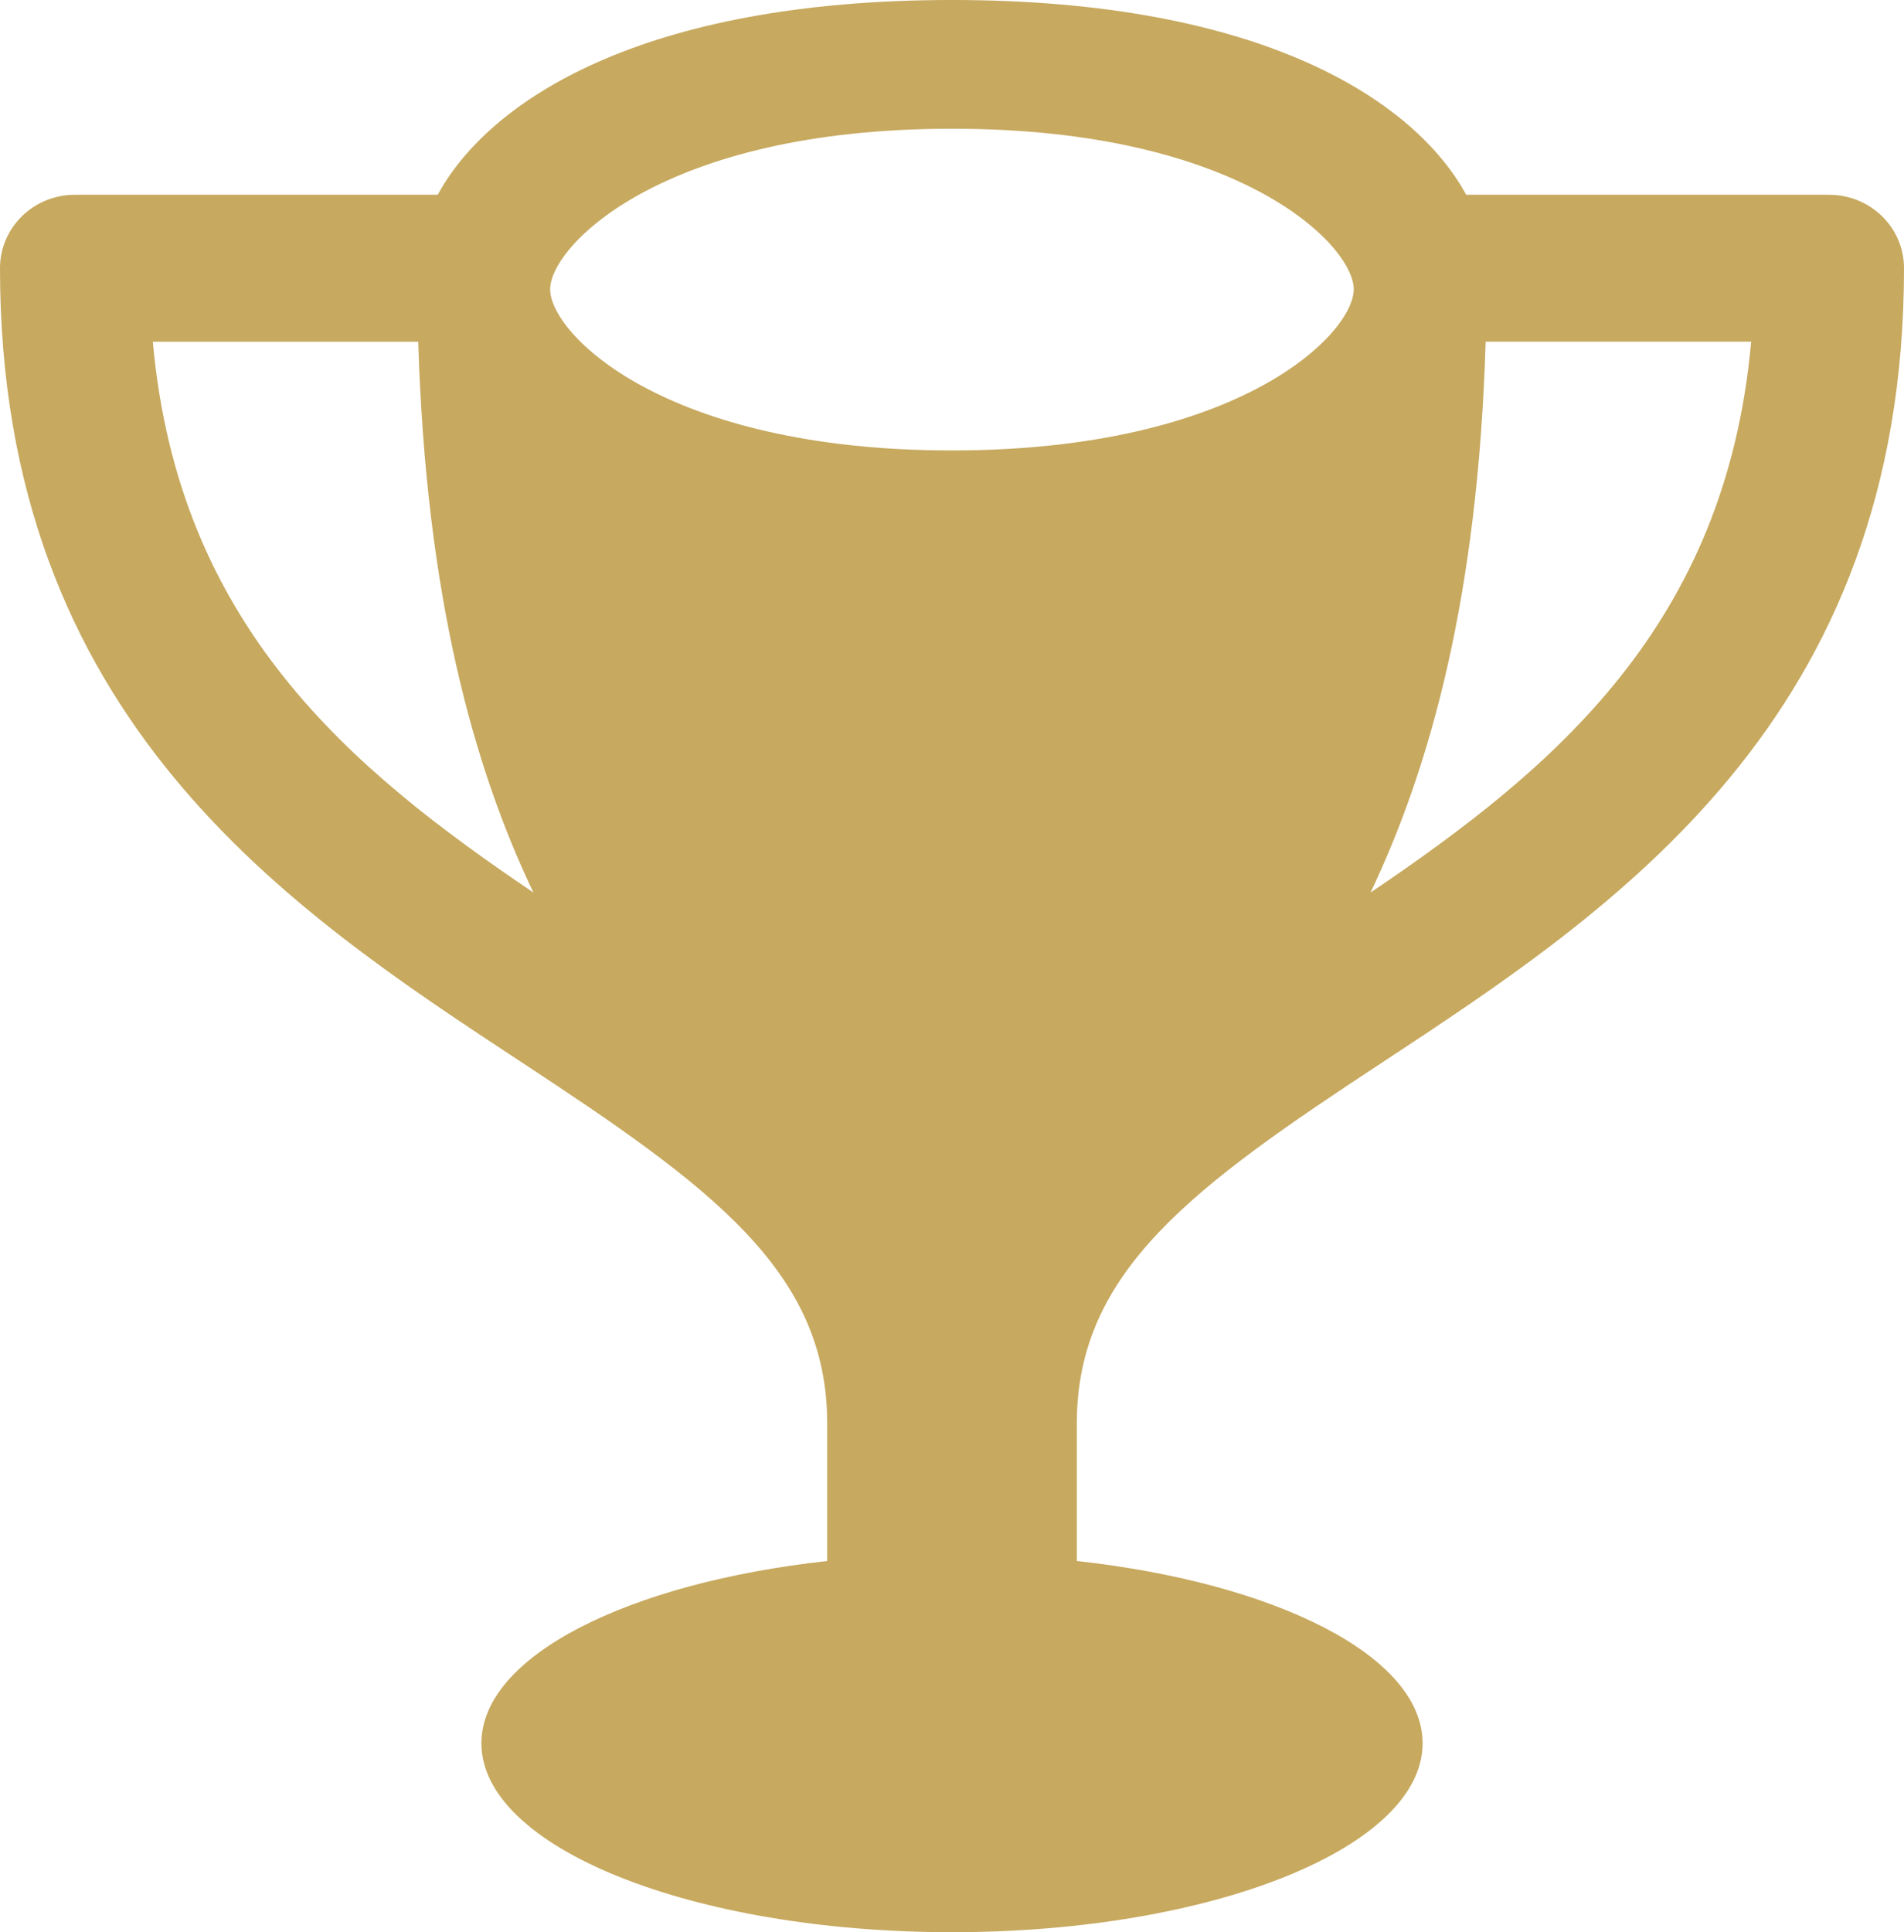 <svg width="69" height="70" viewBox="0 0 69 70" xmlns="http://www.w3.org/2000/svg" xmlns:sketch="http://www.bohemiancoding.com/sketch/ns"><title>Shape</title><desc>Created with Sketch.</desc><path d="M39.023 51.569c0-5.52 4.217-8.575 11.094-13.094 8.41-5.539 18.883-12.421 18.883-28.759 0-1.472-1.215-2.659-2.718-2.659h-13.148c-1.855-3.409-7.394-7.057-18.634-7.057-11.247 0-16.779 3.648-18.638 7.057h-13.152c-1.499 0-2.71 1.191-2.71 2.659 0 16.339 10.465 23.22 18.883 28.756 6.877 4.519 11.094 7.574 11.094 13.094v4.987c-7.222.795-12.531 3.447-12.531 6.604 0 3.781 7.636 6.844 17.054 6.844s17.054-3.062 17.054-6.844c0-3.157-5.309-5.809-12.531-6.604v-4.983zm10.645-19.234c2.17-4.561 3.895-10.751 4.171-19.957h9.622c-.92 10.275-7.138 15.46-13.792 19.957zm-15.168-27.671c10.473-.008 14.563 4.242 14.559 5.817 0 1.59-4.086 5.832-14.559 5.839-10.473-.004-14.563-4.245-14.563-5.836-.004-1.575 4.09-5.828 14.563-5.82zm-28.961 7.715h9.618c.28 9.206 1.997 15.395 4.174 19.957-6.655-4.496-12.876-9.682-13.792-19.957z" sketch:type="MSShapeGroup" fill="#C7A95F"/></svg>